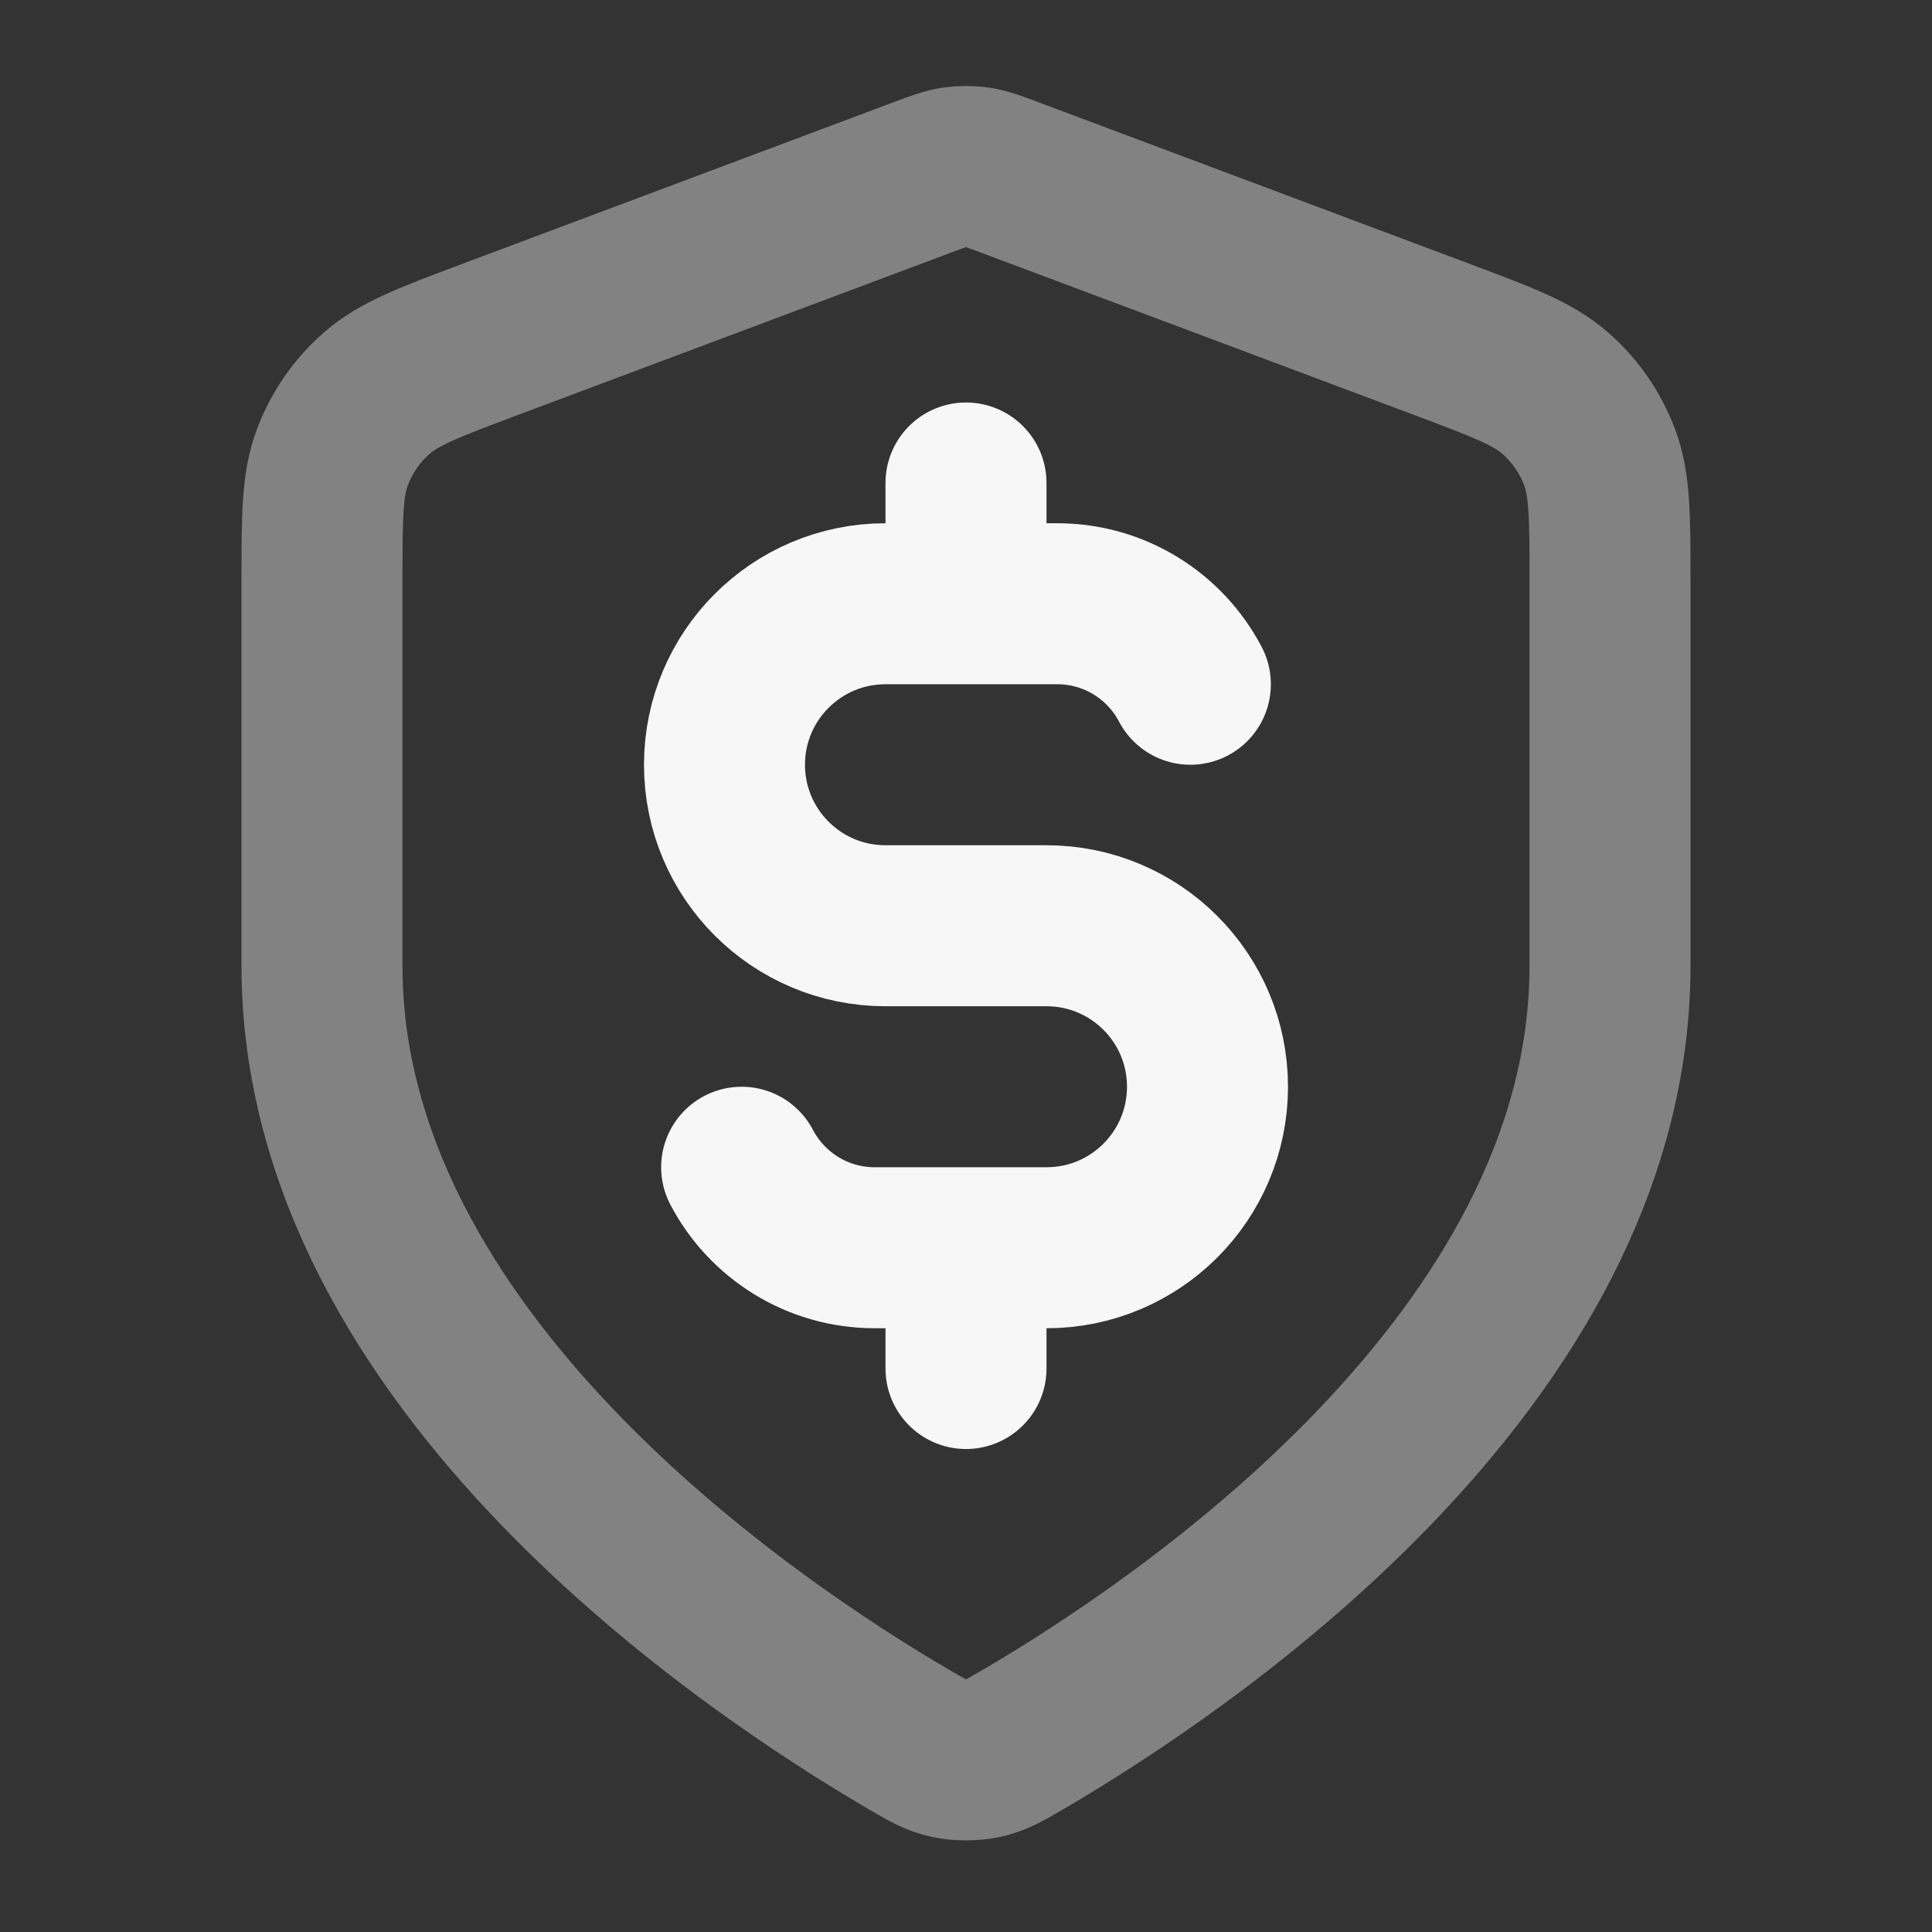 <svg width="24" height="24" xmlns="http://www.w3.org/2000/svg" viewBox="0 0 24 24"><rect x="0" y="0" width="24" height="24" fill="#333333" stroke="none"/><title>shield dollar</title><g fill="none" class="nc-icon-wrapper"><path opacity=".4" d="M11.302 21.615C11.523 21.744 11.634 21.809 11.79 21.842C11.912 21.868 12.088 21.868 12.21 21.842C12.366 21.809 12.477 21.744 12.698 21.615C14.646 20.479 20 16.909 20 12V7.218C20 6.418 20 6.018 19.869 5.675C19.754 5.371 19.566 5.1 19.322 4.886C19.047 4.643 18.672 4.502 17.924 4.221L12.562 2.211C12.354 2.133 12.25 2.094 12.143 2.078C12.048 2.065 11.952 2.065 11.857 2.078C11.75 2.094 11.646 2.133 11.438 2.211L6.076 4.221C5.328 4.502 4.954 4.643 4.678 4.886C4.434 5.1 4.246 5.371 4.131 5.675C4 6.018 4 6.418 4 7.218V12C4 16.909 9.354 20.479 11.302 21.615Z" stroke="#F7F7F7" stroke-width="2" stroke-linecap="round" stroke-linejoin="round"></path><path d="M9.213 14.5C9.525 15.095 10.149 15.5 10.867 15.5H13C14.105 15.5 15 14.605 15 13.5C15 12.395 14.105 11.5 13 11.5H11C9.895 11.5 9 10.605 9 9.5C9 8.395 9.895 7.5 11 7.5H13.133C13.851 7.5 14.475 7.905 14.787 8.5M12 6V7.5M12 15.5V17" stroke="#F7F7F7" stroke-width="2" stroke-linecap="round" stroke-linejoin="round"></path></g></svg>